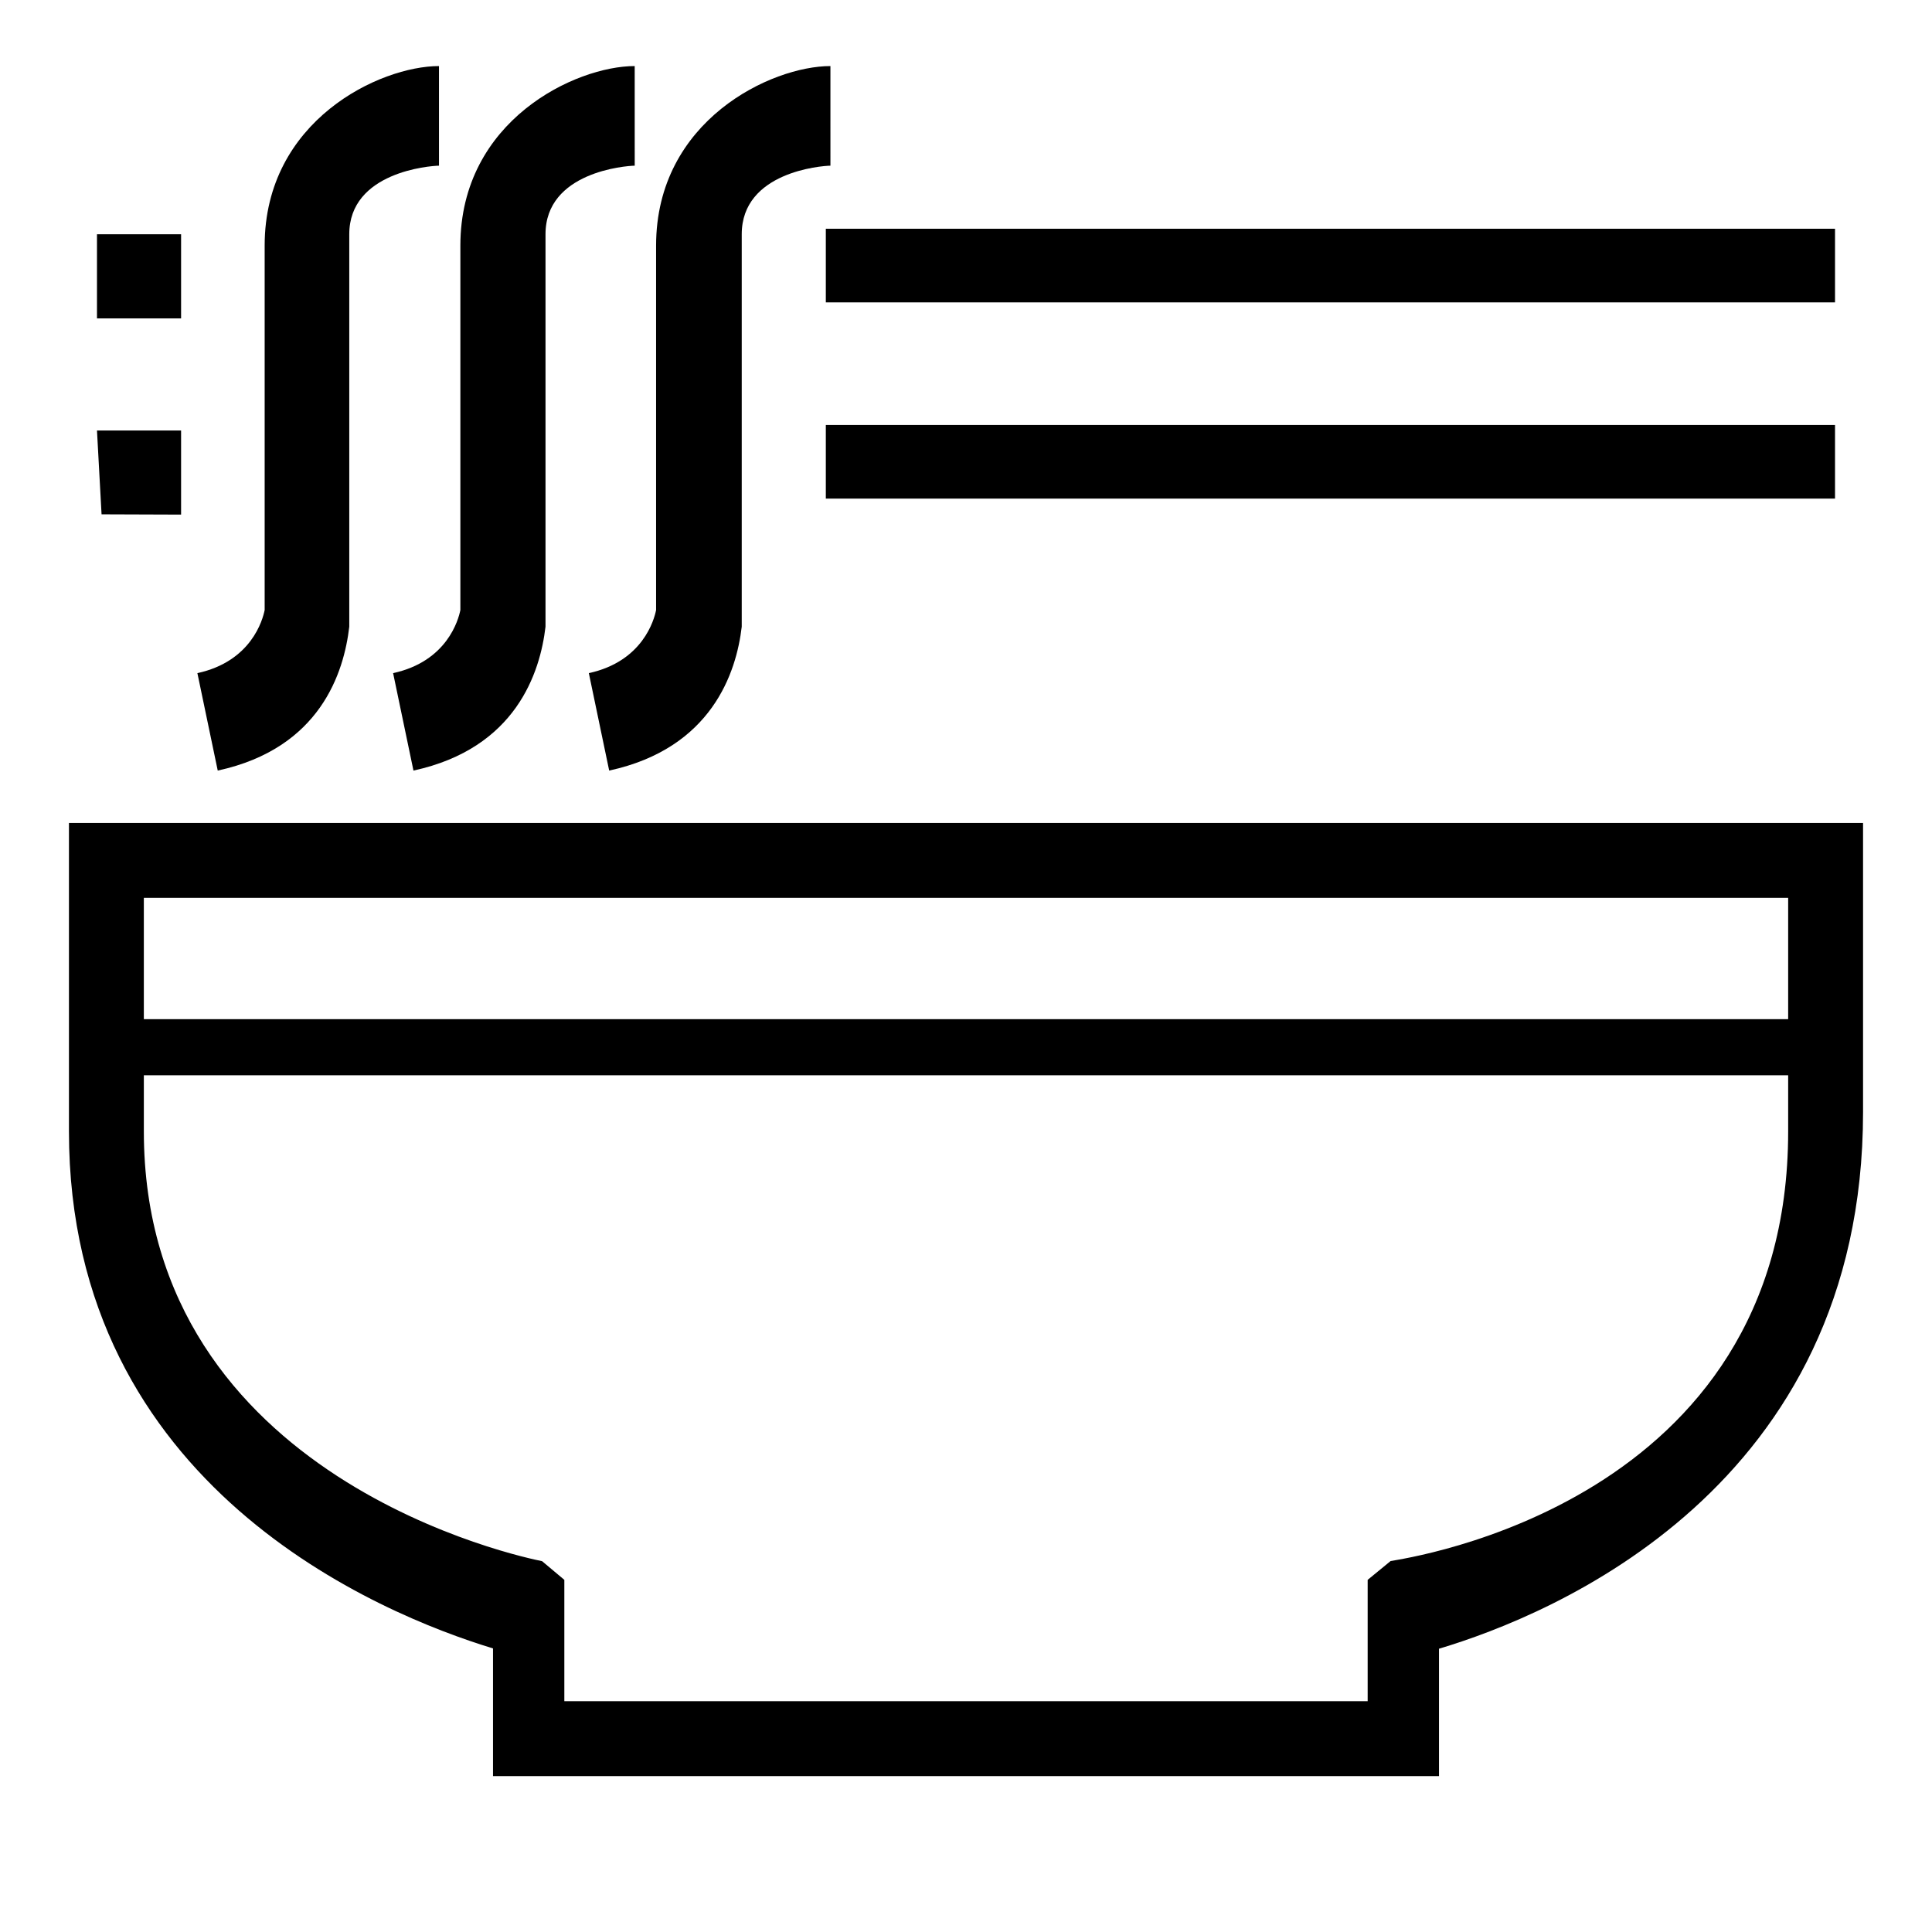 <svg class="m-three-svg-5" viewBox="0 0 1024 1024" version="1.1" xmlns="http://www.w3.org/2000/svg" xmlns:xlink="http://www.w3.org/1999/xlink" width="40" height="40">
							<path d="M481.558 549.996"></path>
							<path d="M582.417 1024"></path>
							<path d="M36.544 599.629c0 188.616 165.236 255.936 224.763 274.067l0 67.662 501.382 0 0.005 0 0-67.502c59.848-17.876 224.763-85.217 224.763-284.471L987.456 436.186 36.544 436.186 36.544 599.629 36.544 599.629zM947.763 599.625c0 197.627-202.454 226.213-210.709 227.756l-12.163 9.973 0 64.306-425.782 0 0-64.306-11.801-9.907c-8.327-1.667-211.066-42.831-211.066-227.822l0-29.719 871.521 0 0 14.857L947.763 599.625 947.763 599.625zM76.236 540.191 76.236 475.879l871.527 0 0 64.312L81.115 540.191 76.236 540.191zM51.401 124.166l44.577 0 0 44.577L51.401 168.742 51.401 124.166 51.401 124.166 51.401 124.166zM51.401 228.172l44.577 0 0 44.577-42.148-0.151L51.401 228.172 51.401 228.172 51.401 228.172zM115.407 408.419c54.437-11.791 66.901-52.111 69.713-76.242L185.12 124.166c0-33.007 42.743-36.291 47.554-36.348l-0.005-52.8c-31.205 0-92.394 28.731-92.394 95.145l0 193.168c-1.016 5.116-7.033 27.244-35.658 33.437L115.407 408.419 115.407 408.419 115.407 408.419zM219.142 408.419c54.437-11.791 67.165-52.111 69.987-76.242L289.129 124.166c0-33.007 42.469-36.291 47.285-36.348l-0.011-52.8c-31.211 0-92.399 28.731-92.399 95.145l0 193.168c-1.014 5.116-7.027 27.244-35.648 33.437L219.142 408.419 219.142 408.419 219.142 408.419zM322.878 408.419c54.437-11.791 67.435-52.111 70.256-76.242L393.135 124.166c0-33.007 42.2-36.291 47.011-36.348l-0.005-52.8c-31.211 0-92.399 28.731-92.399 95.145l0 193.168c-1.01 5.116-7.032 27.244-35.648 33.437L322.878 408.419 322.878 408.419 322.878 408.419zM322.878 408.419"></path>
							<path d="M437.706 121.238l534.893 0 0 39.029-534.893 0 0-39.029Z"></path>
							<path d="M437.706 225.245l534.893 0 0 39.029-534.893 0 0-39.029Z"></path>
						</svg>